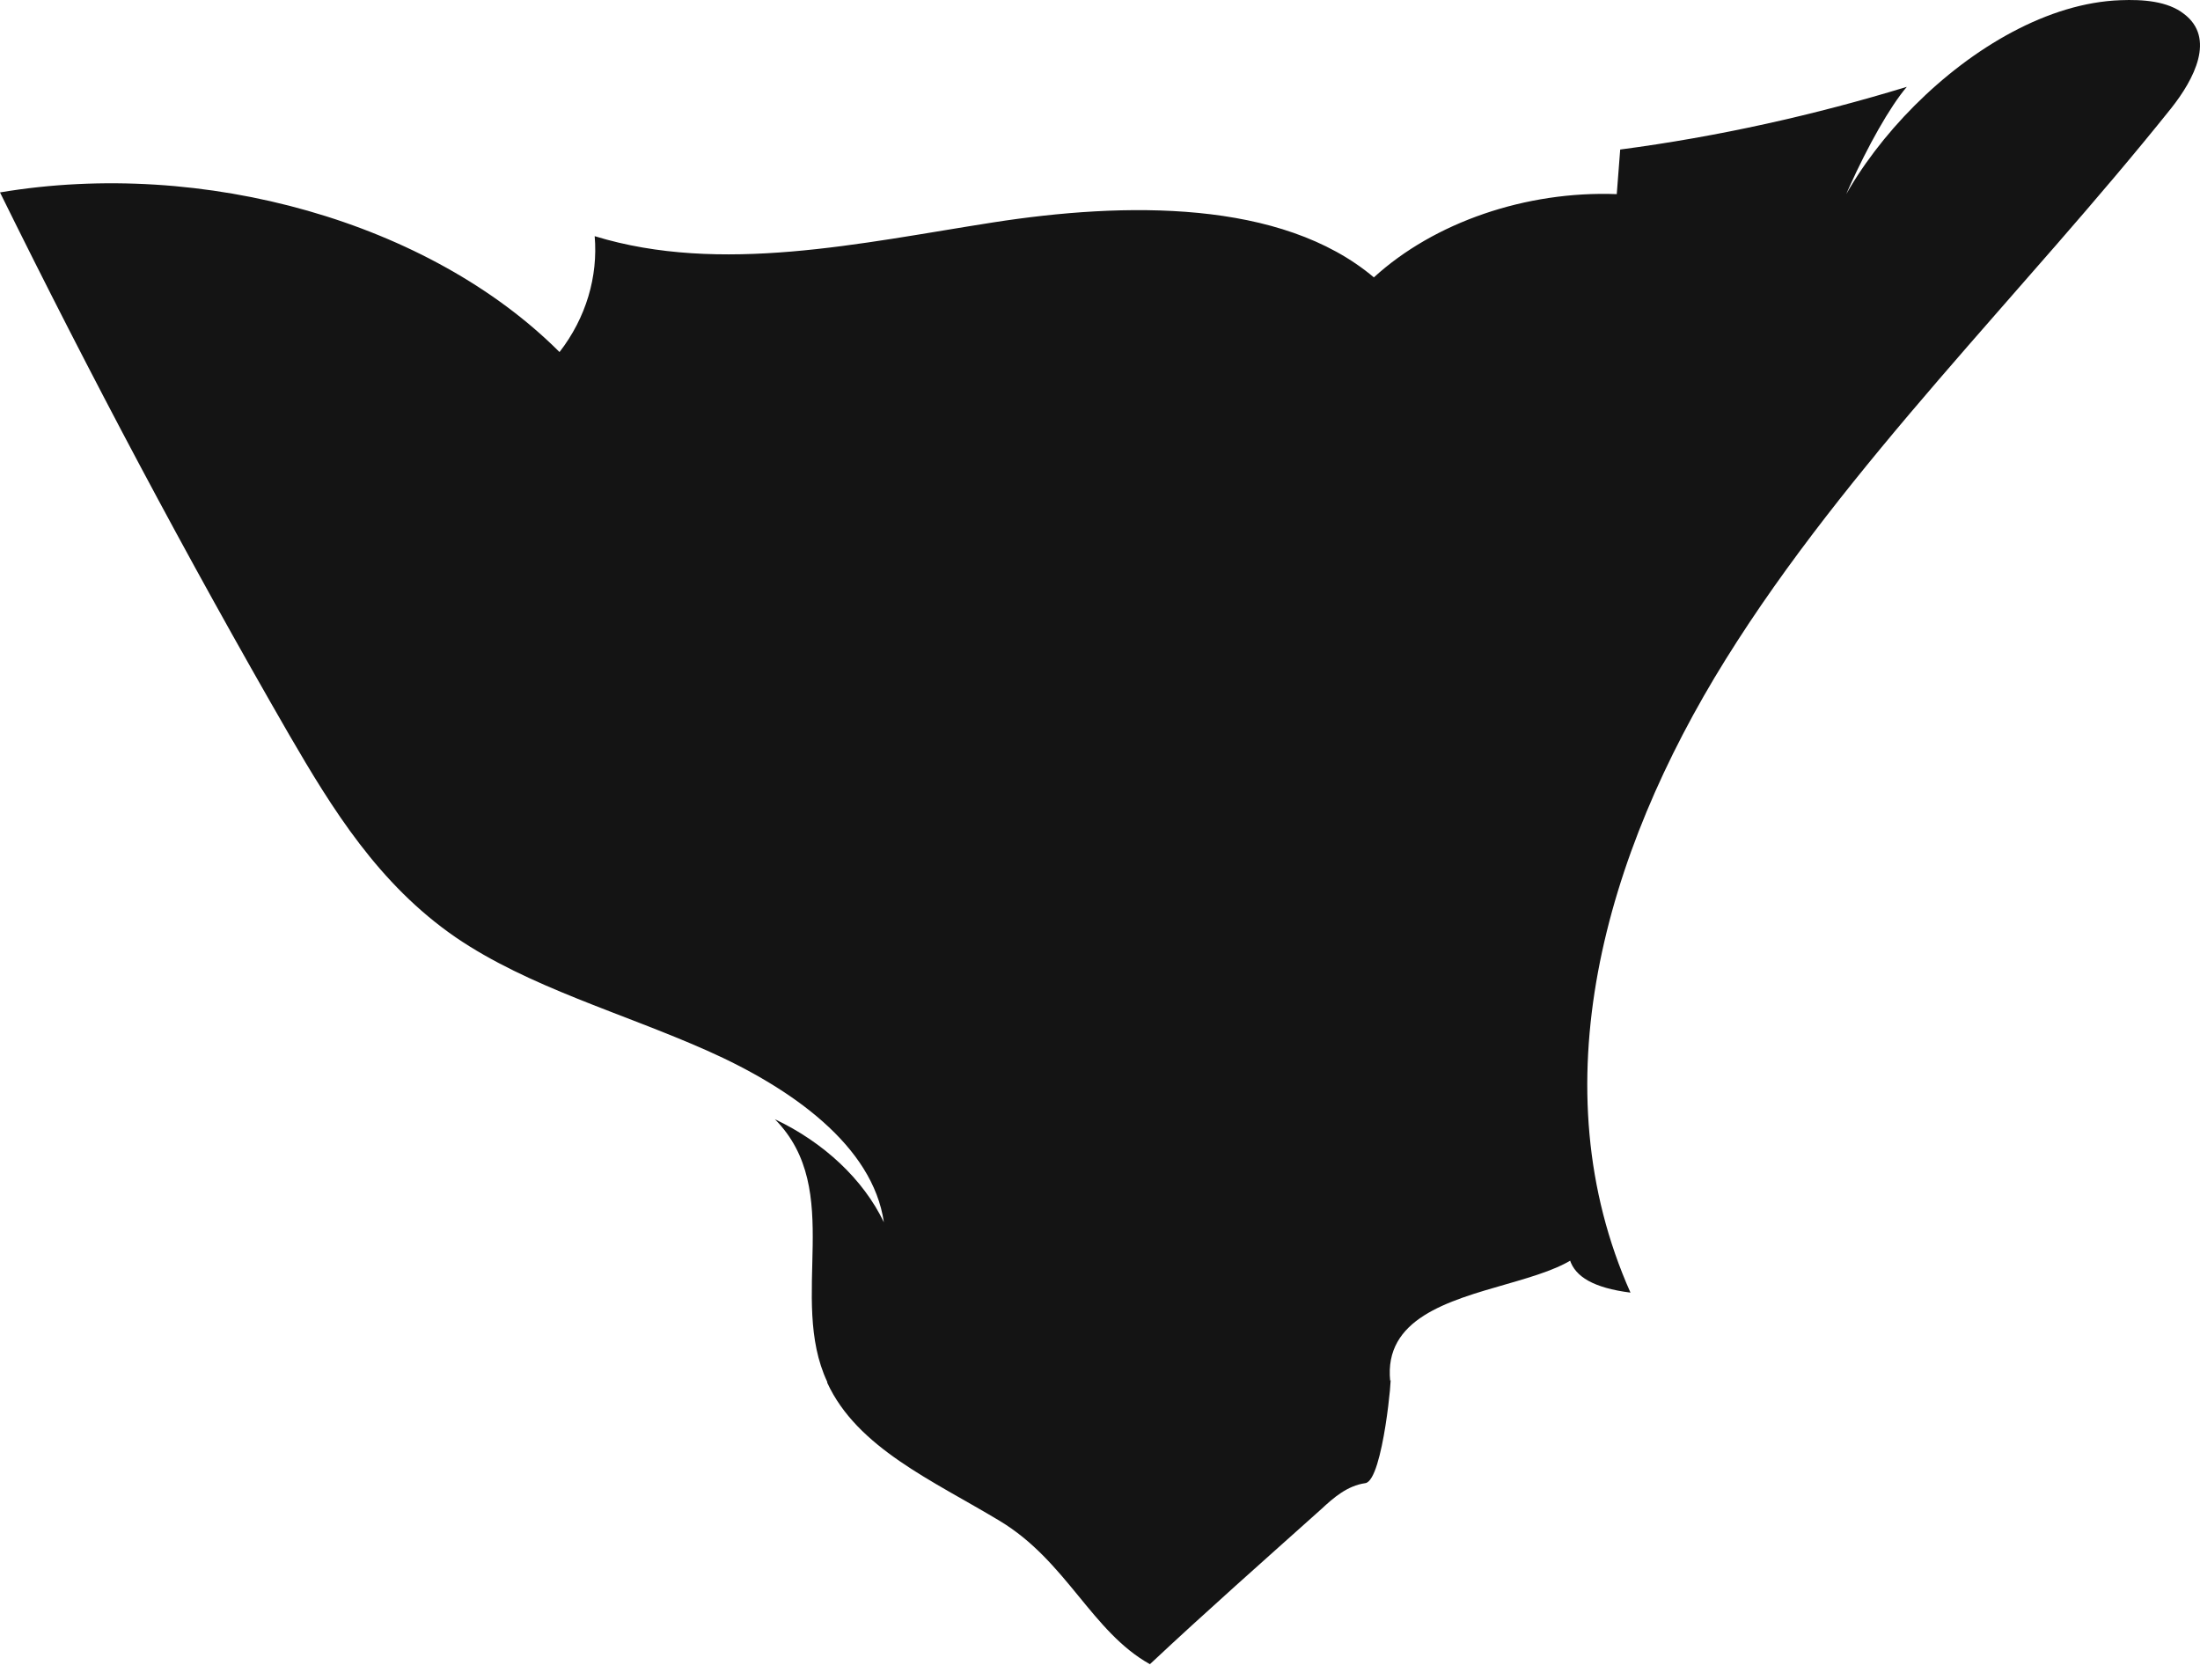 <svg width="55" height="42" viewBox="0 0 55 42" fill="none" xmlns="http://www.w3.org/2000/svg">
<path d="M20.681 34.545C19.695 32.443 21.132 29.761 19.373 27.98C20.596 28.56 21.582 29.482 22.097 30.555C21.819 28.645 19.802 27.208 17.678 26.264C15.554 25.32 13.216 24.677 11.392 23.432C9.461 22.102 8.303 20.214 7.23 18.369C4.655 13.907 2.253 9.38 0 4.81C5.106 3.952 10.748 5.561 13.988 8.801C14.653 7.943 14.953 6.913 14.867 5.904C18.021 6.87 21.518 6.076 24.822 5.561C28.126 5.046 32.031 4.982 34.347 6.934C35.849 5.561 38.145 4.767 40.419 4.853L40.505 3.738C42.95 3.416 45.353 2.879 47.67 2.171C46.812 3.18 45.482 6.098 45.353 7.32C45.439 4.467 49.408 0.133 53.012 0.005C53.57 -0.017 54.192 0.026 54.6 0.348C55.394 0.949 54.857 1.978 54.278 2.708C50.588 7.32 46.19 11.59 43.144 16.481C40.097 21.373 38.467 27.165 40.762 32.314C38.917 32.078 38.939 31.198 39.647 29.847C41.17 32.743 34.433 31.413 34.755 34.524C34.819 34.159 34.584 37.012 34.133 37.077C33.682 37.141 33.339 37.441 33.039 37.72C31.601 39.008 30.142 40.295 28.748 41.603C27.289 40.788 26.667 39.029 24.994 38.021C23.32 37.012 21.432 36.197 20.681 34.567V34.545Z" fill="#141414"/>
</svg>
